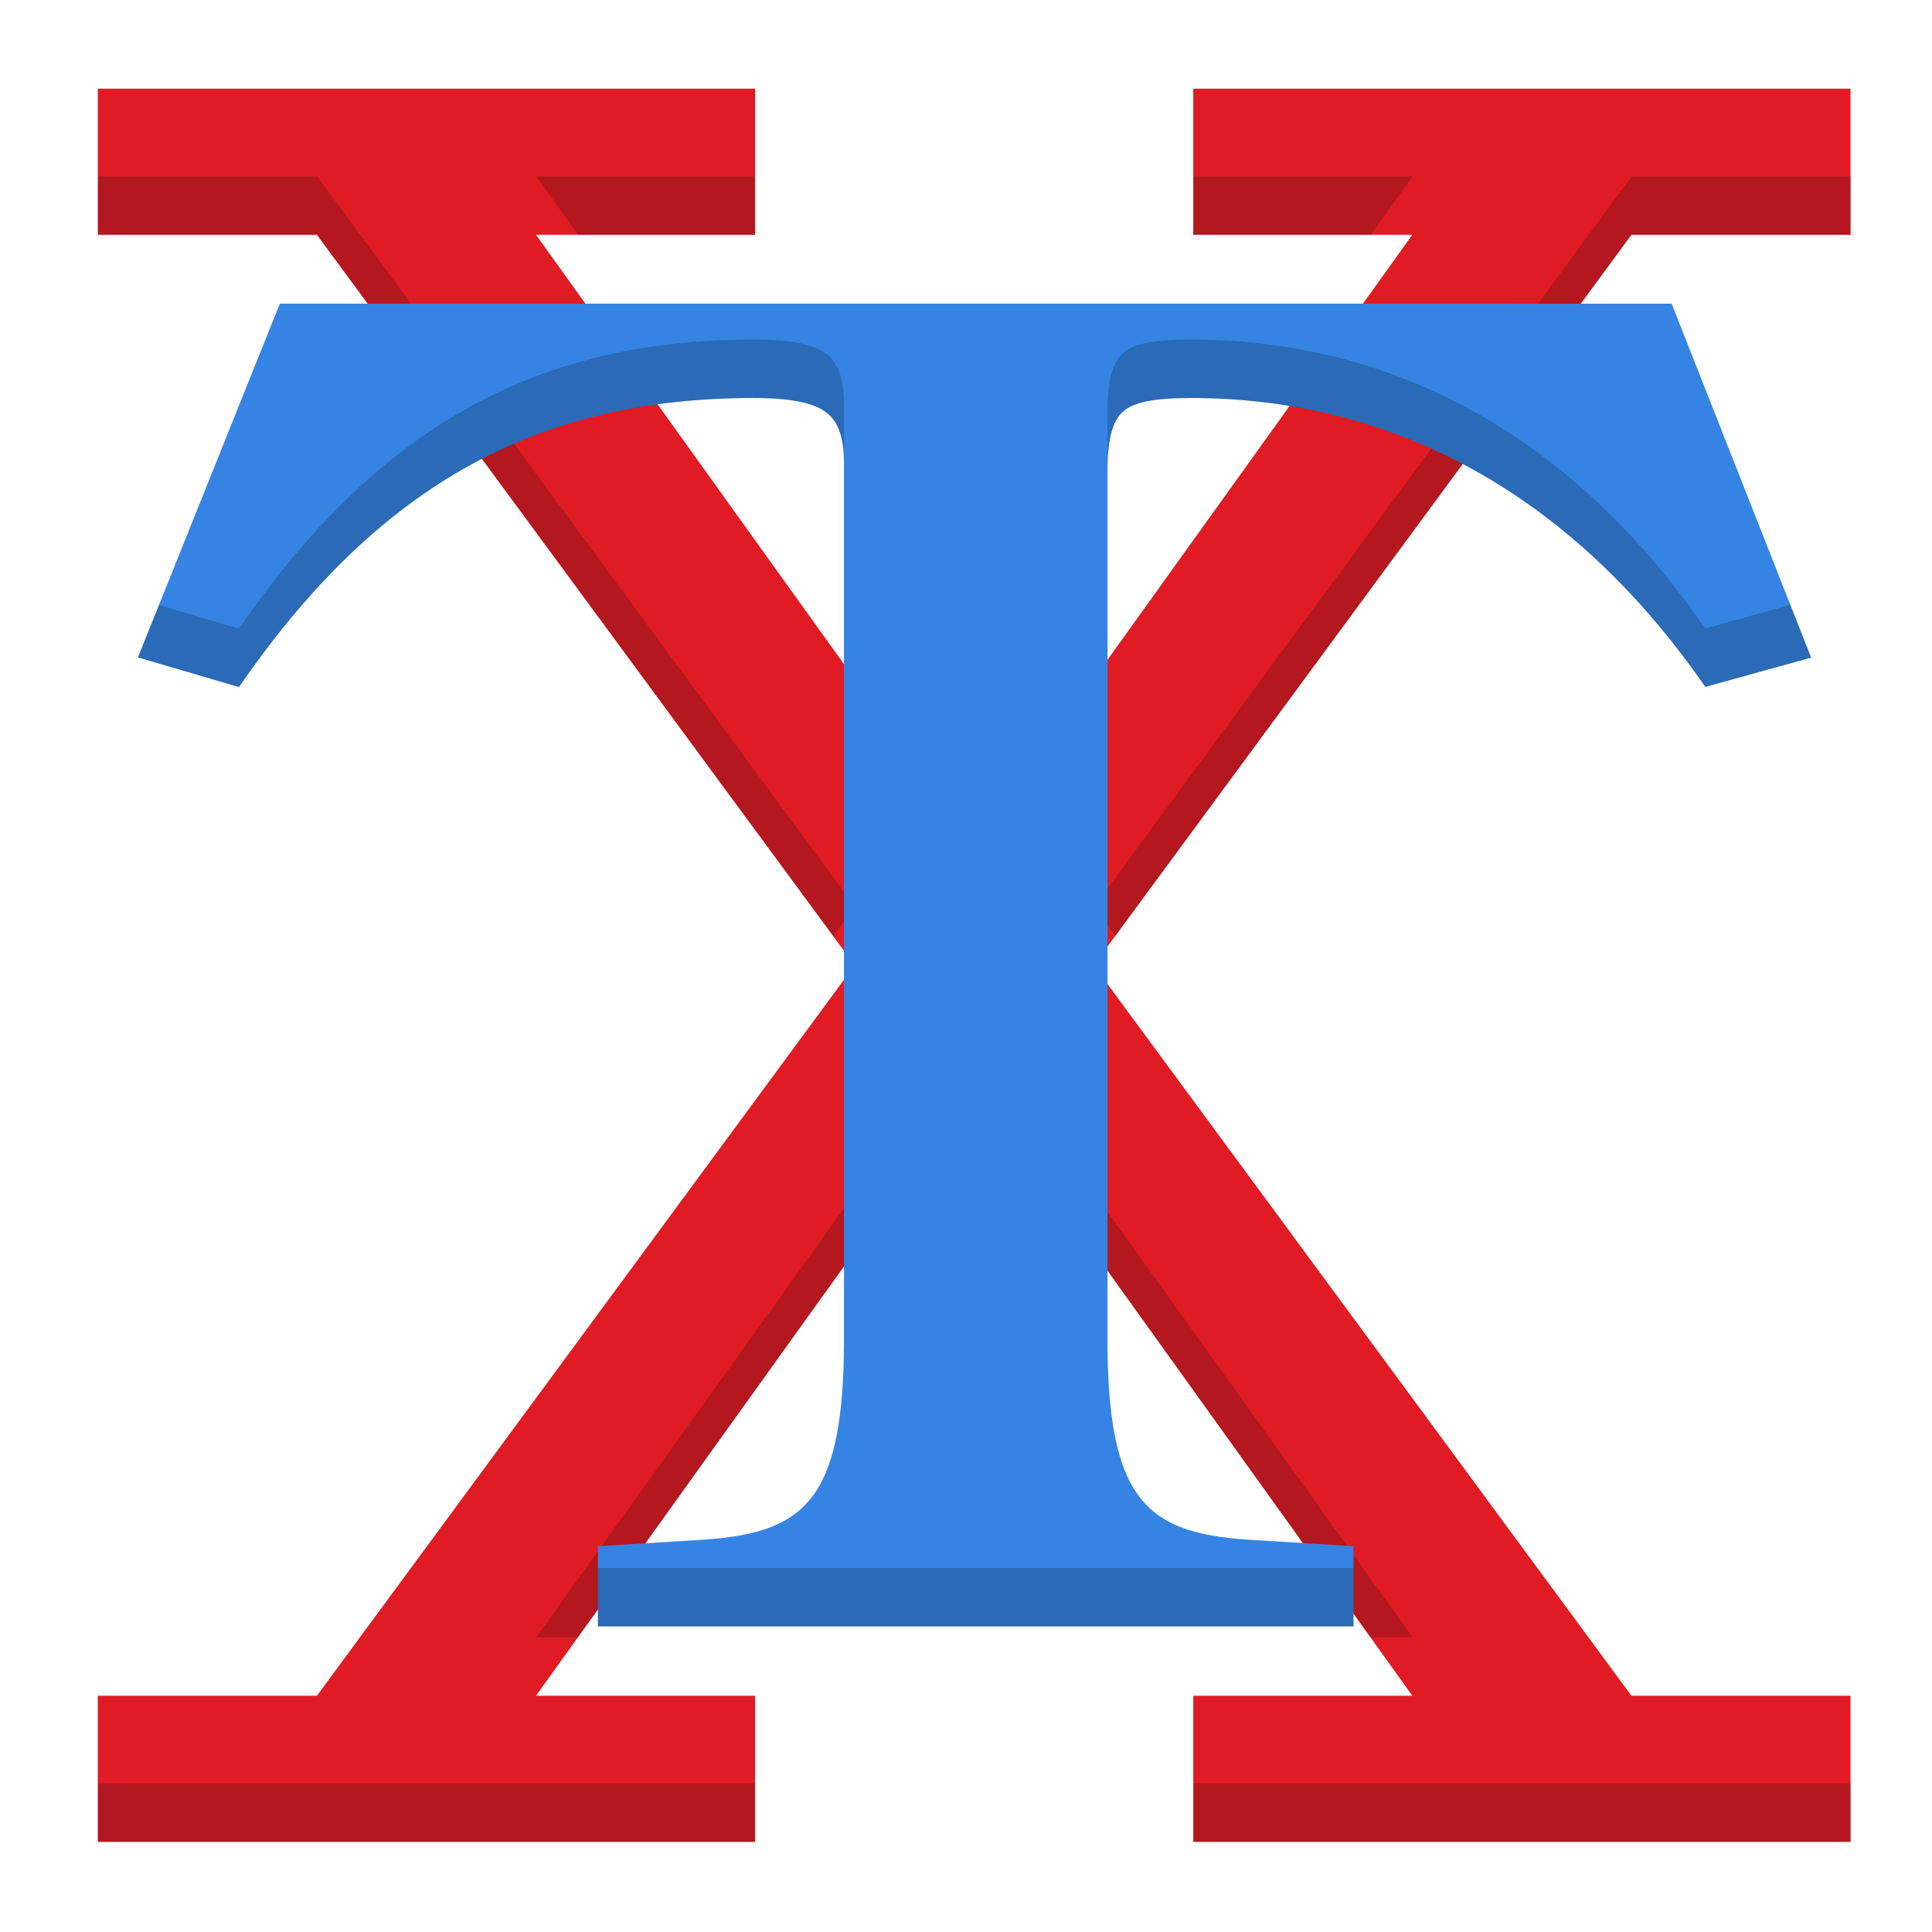 <?xml version="1.0" encoding="UTF-8" standalone="no"?>
<svg
   xmlns:osb="http://www.openswatchbook.org/uri/2009/osb"
   xmlns:dc="http://purl.org/dc/elements/1.1/"
   xmlns:cc="http://creativecommons.org/ns#"
   xmlns:rdf="http://www.w3.org/1999/02/22-rdf-syntax-ns#"
   xmlns:svg="http://www.w3.org/2000/svg"
   xmlns="http://www.w3.org/2000/svg"
   xmlns:xlink="http://www.w3.org/1999/xlink"
   xmlns:sodipodi="http://sodipodi.sourceforge.net/DTD/sodipodi-0.dtd"
   xmlns:inkscape="http://www.inkscape.org/namespaces/inkscape"
   style="enable-background:new"
   width="128"
   height="128"
   version="1.0"
   viewBox="0 0 128 128"
   id="svg51"
   sodipodi:docname="xterm.svg"
   inkscape:version="0.92.4 (5da689c313, 2019-01-14)">
  <sodipodi:namedview
     pagecolor="#ffffff"
     bordercolor="#666666"
     borderopacity="1"
     objecttolerance="10"
     gridtolerance="10"
     guidetolerance="10"
     inkscape:pageopacity="0"
     inkscape:pageshadow="2"
     inkscape:window-width="1920"
     inkscape:window-height="1016"
     id="namedview53"
     showgrid="true"
     inkscape:zoom="5.0194174"
     inkscape:cx="24.961947"
     inkscape:cy="64.5"
     inkscape:window-x="0"
     inkscape:window-y="27"
     inkscape:window-maximized="1"
     inkscape:current-layer="g958">
    <inkscape:grid
       type="xygrid"
       id="grid471" />
  </sodipodi:namedview>
  <title
     id="title4162">
  Adwaita Icon Template
 </title>
  <defs
     id="defs27">
    <linearGradient
       id="linearGradient1115">
      <stop
         id="stop1103"
         offset="0"
         style="stop-color:#d5d3cf" />
      <stop
         style="stop-color:#e3e2df"
         id="stop1105"
         offset=".038" />
      <stop
         style="stop-color:#c0bfbc"
         id="stop1107"
         offset=".077" />
      <stop
         style="stop-color:#c0bfbc"
         id="stop1109"
         offset=".923" />
      <stop
         style="stop-color:#e3e2df"
         id="stop1111"
         offset=".962" />
      <stop
         id="stop1113"
         offset="1"
         style="stop-color:#d5d3cf" />
    </linearGradient>
    <linearGradient
       id="linearGradient6058">
      <stop
         style="stop-color:#ffffff"
         id="stop6054"
         offset="0" />
      <stop
         style="stop-color:#f6f5f4"
         id="stop6056"
         offset="1" />
    </linearGradient>
    <linearGradient
       id="paint3_linear-2-6-5"
       x2="1"
       gradientTransform="matrix(0,6,-12,0,-64,209.997)"
       gradientUnits="userSpaceOnUse">
      <stop
         id="stop91-0-7-4"
         stop-color="#C01C27" />
      <stop
         id="stop93-2-5-7"
         offset="1"
         stop-color="#E01B24" />
    </linearGradient>
    <linearGradient
       id="linearGradient1097"
       x1="43.844"
       x2="-60"
       y1="234"
       y2="234"
       gradientTransform="matrix(1.002,0,0,1,72.09,56.015)"
       gradientUnits="userSpaceOnUse"
       xlink:href="#linearGradient1115" />
    <radialGradient
       id="radialGradient1099"
       cx="-24.239"
       cy="225.596"
       r="24"
       fx="-24.239"
       fy="225.596"
       gradientTransform="matrix(1.758,-9.5621778e-8,3.7652438e-8,1.95,106.606,-336.545)"
       gradientUnits="userSpaceOnUse"
       xlink:href="#linearGradient6058" />
    <linearGradient
       id="linearGradient1383"
       x2="1"
       gradientTransform="matrix(0,6,-12,0,-264,209.997)"
       gradientUnits="userSpaceOnUse"
       xlink:href="#paint3_linear-2-6-5" />
    <linearGradient
       id="linearGradient4358"
       x1="88"
       x2="488"
       y1="88"
       y2="488"
       gradientUnits="userSpaceOnUse"
       xlink:href="#linearGradient4360" />
    <linearGradient
       id="linearGradient4360">
      <stop
         id="stop4362"
         offset="0"
         style="stop-color:#000000;stop-opacity:0.588" />
      <stop
         id="stop4366"
         offset="1"
         style="stop-color:#000000;stop-opacity:0.206" />
    </linearGradient>
    <filter
       style="color-interpolation-filters:sRGB"
       id="filter4380"
       width="1.106"
       height="1.088"
       x="-0.05"
       y="-0.04">
      <feGaussianBlur
         id="feGaussianBlur4382"
         stdDeviation="8.48" />
    </filter>
    <filter
       style="color-interpolation-filters:sRGB"
       id="filter4346"
       width="1.026"
       height="1.022"
       x="-0.01"
       y="-0.01">
      <feGaussianBlur
         id="feGaussianBlur4348"
         stdDeviation="2.12" />
    </filter>
    <linearGradient
       id="linearGradient1159"
       osb:paint="solid">
      <stop
         style="stop-color:#f6f5f4;stop-opacity:1;"
         offset="0"
         id="stop1157" />
    </linearGradient>
    <linearGradient
       id="linearGradient1153"
       osb:paint="solid">
      <stop
         style="stop-color:#deddda;stop-opacity:1;"
         offset="0"
         id="stop1151" />
    </linearGradient>
    <linearGradient
       id="linearGradient1147"
       osb:paint="solid">
      <stop
         style="stop-color:#c0bfbc;stop-opacity:1;"
         offset="0"
         id="stop1145" />
    </linearGradient>
    <linearGradient
       id="linearGradient1141"
       osb:paint="solid">
      <stop
         style="stop-color:#9a9996;stop-opacity:1;"
         offset="0"
         id="stop1139" />
    </linearGradient>
    <linearGradient
       id="linearGradient1135"
       osb:paint="solid">
      <stop
         style="stop-color:#77767b;stop-opacity:1;"
         offset="0"
         id="stop1133" />
    </linearGradient>
    <linearGradient
       id="linearGradient1129"
       osb:paint="solid">
      <stop
         style="stop-color:#5e5c64;stop-opacity:1;"
         offset="0"
         id="stop1127" />
    </linearGradient>
    <linearGradient
       id="linearGradient1123"
       osb:paint="solid">
      <stop
         style="stop-color:#3d3846;stop-opacity:1;"
         offset="0"
         id="stop1121" />
    </linearGradient>
    <linearGradient
       id="linearGradient1117"
       osb:paint="solid">
      <stop
         style="stop-color:#241f31;stop-opacity:1;"
         offset="0"
         id="stop1115" />
    </linearGradient>
    <linearGradient
       id="linearGradient1111"
       osb:paint="solid">
      <stop
         style="stop-color:#cdab8f;stop-opacity:1;"
         offset="0"
         id="stop1109-3" />
    </linearGradient>
    <linearGradient
       id="linearGradient1105"
       osb:paint="solid">
      <stop
         style="stop-color:#b5835a;stop-opacity:1;"
         offset="0"
         id="stop1103-6" />
    </linearGradient>
    <linearGradient
       id="linearGradient1099"
       osb:paint="solid">
      <stop
         style="stop-color:#986a44;stop-opacity:1;"
         offset="0"
         id="stop1097" />
    </linearGradient>
    <linearGradient
       id="linearGradient1093"
       osb:paint="solid">
      <stop
         style="stop-color:#865e3c;stop-opacity:1;"
         offset="0"
         id="stop1091" />
    </linearGradient>
    <linearGradient
       id="linearGradient1087"
       osb:paint="solid">
      <stop
         style="stop-color:#63452c;stop-opacity:1;"
         offset="0"
         id="stop1085" />
    </linearGradient>
    <linearGradient
       id="linearGradient1081"
       osb:paint="solid">
      <stop
         style="stop-color:#dc8add;stop-opacity:1;"
         offset="0"
         id="stop1079" />
    </linearGradient>
    <linearGradient
       id="linearGradient1075"
       osb:paint="solid">
      <stop
         style="stop-color:#c061cb;stop-opacity:1;"
         offset="0"
         id="stop1073" />
    </linearGradient>
    <linearGradient
       id="linearGradient1069"
       osb:paint="solid">
      <stop
         style="stop-color:#9141ac;stop-opacity:1;"
         offset="0"
         id="stop1067" />
    </linearGradient>
    <linearGradient
       id="linearGradient1063"
       osb:paint="solid">
      <stop
         style="stop-color:#813d9c;stop-opacity:1;"
         offset="0"
         id="stop1061" />
    </linearGradient>
    <linearGradient
       id="linearGradient1057"
       osb:paint="solid">
      <stop
         style="stop-color:#613583;stop-opacity:1;"
         offset="0"
         id="stop1055" />
    </linearGradient>
    <linearGradient
       id="linearGradient1051"
       osb:paint="solid">
      <stop
         style="stop-color:#f66151;stop-opacity:1;"
         offset="0"
         id="stop1049" />
    </linearGradient>
    <linearGradient
       id="linearGradient1045"
       osb:paint="solid">
      <stop
         style="stop-color:#ed333b;stop-opacity:1;"
         offset="0"
         id="stop1043" />
    </linearGradient>
    <linearGradient
       id="linearGradient1039"
       osb:paint="solid">
      <stop
         style="stop-color:#e01b24;stop-opacity:1;"
         offset="0"
         id="stop1037" />
    </linearGradient>
    <linearGradient
       id="linearGradient1033"
       osb:paint="solid">
      <stop
         style="stop-color:#c01c28;stop-opacity:1;"
         offset="0"
         id="stop1031" />
    </linearGradient>
    <linearGradient
       id="linearGradient1027"
       osb:paint="solid">
      <stop
         style="stop-color:#a51d2d;stop-opacity:1;"
         offset="0"
         id="stop1025" />
    </linearGradient>
    <linearGradient
       id="linearGradient1021"
       osb:paint="solid">
      <stop
         style="stop-color:#ffbe6f;stop-opacity:1;"
         offset="0"
         id="stop1019" />
    </linearGradient>
    <linearGradient
       id="linearGradient1015"
       osb:paint="solid">
      <stop
         style="stop-color:#ffa348;stop-opacity:1;"
         offset="0"
         id="stop1013" />
    </linearGradient>
    <linearGradient
       id="linearGradient1009"
       osb:paint="solid">
      <stop
         style="stop-color:#ff7800;stop-opacity:1;"
         offset="0"
         id="stop1007" />
    </linearGradient>
    <linearGradient
       id="linearGradient1003"
       osb:paint="solid">
      <stop
         style="stop-color:#e66100;stop-opacity:1;"
         offset="0"
         id="stop1001" />
    </linearGradient>
    <linearGradient
       id="linearGradient997"
       osb:paint="solid">
      <stop
         style="stop-color:#c64600;stop-opacity:1;"
         offset="0"
         id="stop995" />
    </linearGradient>
    <linearGradient
       id="linearGradient991"
       osb:paint="solid">
      <stop
         style="stop-color:#f9f06b;stop-opacity:1;"
         offset="0"
         id="stop989" />
    </linearGradient>
    <linearGradient
       id="linearGradient985"
       osb:paint="solid">
      <stop
         style="stop-color:#f8e45c;stop-opacity:1;"
         offset="0"
         id="stop983" />
    </linearGradient>
    <linearGradient
       id="linearGradient979"
       osb:paint="solid">
      <stop
         style="stop-color:#f6d32d;stop-opacity:1;"
         offset="0"
         id="stop977" />
    </linearGradient>
    <linearGradient
       id="linearGradient973"
       osb:paint="solid">
      <stop
         style="stop-color:#f5c211;stop-opacity:1;"
         offset="0"
         id="stop971" />
    </linearGradient>
    <linearGradient
       id="linearGradient967"
       osb:paint="solid">
      <stop
         style="stop-color:#e5a50a;stop-opacity:1;"
         offset="0"
         id="stop965" />
    </linearGradient>
    <linearGradient
       id="linearGradient961"
       osb:paint="solid">
      <stop
         style="stop-color:#8ff0a4;stop-opacity:1;"
         offset="0"
         id="stop959" />
    </linearGradient>
    <linearGradient
       id="linearGradient955"
       osb:paint="solid">
      <stop
         style="stop-color:#57e389;stop-opacity:1;"
         offset="0"
         id="stop953" />
    </linearGradient>
    <linearGradient
       id="linearGradient949"
       osb:paint="solid">
      <stop
         style="stop-color:#33d17a;stop-opacity:1;"
         offset="0"
         id="stop947" />
    </linearGradient>
    <linearGradient
       id="linearGradient943"
       osb:paint="solid">
      <stop
         style="stop-color:#2ec27e;stop-opacity:1;"
         offset="0"
         id="stop941" />
    </linearGradient>
    <linearGradient
       id="linearGradient937"
       osb:paint="solid">
      <stop
         style="stop-color:#26a269;stop-opacity:1;"
         offset="0"
         id="stop935" />
    </linearGradient>
  </defs>
  <g
     id="g948"
     style="font-style:normal;font-variant:normal;font-weight:normal;font-stretch:normal;font-size:61.283px;line-height:0%;font-family:'DejaVu Serif';-inkscape-font-specification:'DejaVu Serif';text-align:start;writing-mode:lr-tb;text-anchor:start;display:inline;fill:#e01b24;fill-opacity:1;stroke:#ff0000;stroke-width:6.128;stroke-linecap:butt;stroke-linejoin:miter;stroke-miterlimit:4;stroke-dasharray:none;stroke-opacity:1"
     transform="matrix(0.537,0,0,0.519,-1.364,-3.542)"
     aria-label="X">
    <path
       style="color:#000000;font-style:normal;font-variant:normal;font-weight:normal;font-stretch:normal;font-size:305.377px;line-height:1.25;font-family:'DejaVu Serif';-inkscape-font-specification:'DejaVu Serif';font-variant-ligatures:normal;font-variant-position:normal;font-variant-caps:normal;font-variant-numeric:normal;font-variant-alternates:normal;font-feature-settings:normal;text-indent:0;text-align:start;text-decoration:none;text-decoration-line:none;text-decoration-style:solid;text-decoration-color:#000000;letter-spacing:normal;word-spacing:normal;text-transform:none;writing-mode:lr-tb;direction:ltr;text-orientation:mixed;dominant-baseline:auto;baseline-shift:baseline;text-anchor:start;white-space:normal;shape-padding:0;clip-rule:nonzero;display:inline;overflow:visible;visibility:visible;opacity:1;isolation:auto;mix-blend-mode:normal;color-interpolation:sRGB;color-interpolation-filters:linearRGB;solid-color:#000000;solid-opacity:1;vector-effect:none;fill:#e01b24;fill-opacity:1;fill-rule:nonzero;stroke:none;stroke-width:3.343;stroke-linecap:butt;stroke-linejoin:miter;stroke-miterlimit:4;stroke-dasharray:none;stroke-dashoffset:0;stroke-opacity:1;color-rendering:auto;image-rendering:auto;shape-rendering:auto;text-rendering:auto;enable-background:accumulate"
       d="m -150,3 v 10 h 15 L -98.182,63 -135,113 h -15 v 10 h 45 v -10 h -15 L -90,71.182 -60,113 h -15 v 10 h 45 V 113 H -45 L -81.818,63 -45,13 h 15 V 3 h -45 v 10 c 0,0 15.622,-2e-6 15,0 L -90,54.818 -120,13 c -0.622,-2e-6 15,0 15,0 V 3 Z"
       transform="matrix(1.802,0,0,1.865,284.907,12.549)"
       id="path946"
       inkscape:connector-curvature="0" />
  </g>
  <g
     id="g4598"
     style="font-style:normal;font-variant:normal;font-weight:normal;font-stretch:normal;font-size:61.283px;line-height:0%;font-family:'DejaVu Serif';-inkscape-font-specification:'DejaVu Serif';text-align:start;writing-mode:lr-tb;text-anchor:start;display:inline;opacity:0.1;fill:#000000;fill-opacity:1;stroke:#ff0000;stroke-width:6.128;stroke-linecap:butt;stroke-linejoin:miter;stroke-miterlimit:4;stroke-dasharray:none;stroke-opacity:1"
     transform="matrix(0.555,0,0,0.536,148.29,-16.123)"
     aria-label="X" />
  <g
     aria-label="T"
     transform="matrix(0.601,0,0,0.485,-4.301,-1.11)"
     style="font-style:normal;font-variant:normal;font-weight:normal;font-stretch:normal;font-size:61.283px;line-height:0%;font-family:'URW Bookman L';-inkscape-font-specification:'URW Bookman L';text-align:start;writing-mode:lr-tb;text-anchor:start;fill:#0000f1;fill-opacity:1;stroke:#00a2ff;stroke-width:3.064;stroke-linecap:butt;stroke-linejoin:miter;stroke-miterlimit:4;stroke-dasharray:none;stroke-opacity:1"
     id="text3153" />
  <g
     aria-label="X"
     transform="matrix(0.555,0,0,0.536,-1.126,-3.636)"
     style="font-style:normal;font-variant:normal;font-weight:normal;font-stretch:normal;font-size:61.283px;line-height:0%;font-family:'DejaVu Serif';-inkscape-font-specification:'DejaVu Serif';text-align:start;writing-mode:lr-tb;text-anchor:start;display:inline;fill:#f22c42;fill-opacity:1;stroke:#ff0000;stroke-width:6.128;stroke-linecap:butt;stroke-linejoin:miter;stroke-miterlimit:4;stroke-dasharray:none;stroke-opacity:1"
     id="g42" />
  <g
     aria-label="X"
     transform="matrix(0.555,0,0,0.536,-1.126,-5.818)"
     style="font-style:normal;font-variant:normal;font-weight:normal;font-stretch:normal;font-size:61.283px;line-height:0%;font-family:'DejaVu Serif';-inkscape-font-specification:'DejaVu Serif';text-align:start;writing-mode:lr-tb;text-anchor:start;display:inline;fill:#f22c42;fill-opacity:1;stroke:#ff0000;stroke-width:6.128;stroke-linecap:butt;stroke-linejoin:miter;stroke-miterlimit:4;stroke-dasharray:none;stroke-opacity:1"
     id="g4561" />
  <g
     id="g4591"
     style="font-style:normal;font-variant:normal;font-weight:normal;font-stretch:normal;font-size:61.283px;line-height:0%;font-family:'DejaVu Serif';-inkscape-font-specification:'DejaVu Serif';text-align:start;writing-mode:lr-tb;text-anchor:start;display:inline;fill:#f22c42;fill-opacity:1;stroke:#ff0000;stroke-width:6.128;stroke-linecap:butt;stroke-linejoin:miter;stroke-miterlimit:4;stroke-dasharray:none;stroke-opacity:1"
     transform="matrix(0.545,0,0,0.526,-6.338,0.804)"
     aria-label="X" />
  <g
     aria-label="X"
     transform="matrix(0.555,0,0,0.536,-1.126,-3.727)"
     style="font-style:normal;font-variant:normal;font-weight:normal;font-stretch:normal;font-size:61.283px;line-height:0%;font-family:'DejaVu Serif';-inkscape-font-specification:'DejaVu Serif';text-align:start;writing-mode:lr-tb;text-anchor:start;display:inline;fill:#e01b24;fill-opacity:1;stroke:#ff0000;stroke-width:6.128;stroke-linecap:butt;stroke-linejoin:miter;stroke-miterlimit:4;stroke-dasharray:none;stroke-opacity:1"
     id="g930" />
  <g
     aria-label="X"
     transform="matrix(0.555,0,0,0.536,-1.126,-9.727)"
     style="font-style:normal;font-variant:normal;font-weight:normal;font-stretch:normal;font-size:61.283px;line-height:0%;font-family:'DejaVu Serif';-inkscape-font-specification:'DejaVu Serif';text-align:start;writing-mode:lr-tb;text-anchor:start;display:inline;fill:#e01b24;fill-opacity:1;stroke:#ff0000;stroke-width:6.128;stroke-linecap:butt;stroke-linejoin:miter;stroke-miterlimit:4;stroke-dasharray:none;stroke-opacity:1"
     id="g939" />
  <g
     aria-label="X"
     transform="matrix(0.537,0,0,0.519,-1.364,-3.542)"
     style="font-style:normal;font-variant:normal;font-weight:normal;font-stretch:normal;font-size:61.283px;line-height:0%;font-family:'DejaVu Serif';-inkscape-font-specification:'DejaVu Serif';text-align:start;writing-mode:lr-tb;text-anchor:start;display:inline;fill:#e01b24;fill-opacity:1;stroke:#ff0000;stroke-width:6.128;stroke-linecap:butt;stroke-linejoin:miter;stroke-miterlimit:4;stroke-dasharray:none;stroke-opacity:1"
     id="g962">
    <path
       style="color:#000000;font-style:normal;font-variant:normal;font-weight:normal;font-stretch:normal;font-size:305.377px;line-height:1.25;font-family:'DejaVu Serif';-inkscape-font-specification:'DejaVu Serif';font-variant-ligatures:normal;font-variant-position:normal;font-variant-caps:normal;font-variant-numeric:normal;font-variant-alternates:normal;font-feature-settings:normal;text-indent:0;text-align:start;text-decoration:none;text-decoration-line:none;text-decoration-style:solid;text-decoration-color:#000000;letter-spacing:normal;word-spacing:normal;text-transform:none;writing-mode:lr-tb;direction:ltr;text-orientation:mixed;dominant-baseline:auto;baseline-shift:baseline;text-anchor:start;white-space:normal;shape-padding:0;clip-rule:nonzero;display:inline;overflow:visible;visibility:visible;opacity:0.2;isolation:auto;mix-blend-mode:normal;color-interpolation:sRGB;color-interpolation-filters:linearRGB;solid-color:#000000;solid-opacity:1;vector-effect:none;fill:#080808;fill-opacity:1;fill-rule:nonzero;stroke:none;stroke-width:3.343;stroke-linecap:butt;stroke-linejoin:miter;stroke-miterlimit:4;stroke-dasharray:none;stroke-dashoffset:0;stroke-opacity:1;color-rendering:auto;image-rendering:auto;shape-rendering:auto;text-rendering:auto;enable-background:accumulate"
       d="m 5,9 v 4 H 20 L 55.346,61 56.818,59 20,9 Z m 30,0 2.869,4 C 41.449,13 50,13 50,13 V 9 c 0,0 -15.622,-2e-6 -15,0 z m 45,0 v 4 c 0,0 8.551,-10e-7 12.131,0 L 95,9 c 0.622,-2e-6 -15,0 -15,0 z M 110,9 73.182,59 74.654,61 110,13 h 15 V 9 Z M 65,67.182 35,109 h 2.869 L 65,71.182 92.131,109 H 95 Z M 5,119 v 4 h 45 v -4 z m 75,0 v 4 h 45 v -4 z"
       transform="matrix(1.802,0,0,1.865,5.632,12.549)"
       id="path960"
       inkscape:connector-curvature="0" />
  </g>
  <g
     id="g966"
     style="font-style:normal;font-variant:normal;font-weight:normal;font-stretch:normal;font-size:61.283px;line-height:0%;font-family:'DejaVu Serif';-inkscape-font-specification:'DejaVu Serif';text-align:start;writing-mode:lr-tb;text-anchor:start;display:inline;fill:#e01b24;fill-opacity:1;stroke:#ff0000;stroke-width:6.128;stroke-linecap:butt;stroke-linejoin:miter;stroke-miterlimit:4;stroke-dasharray:none;stroke-opacity:1"
     transform="matrix(0.537,0,0,0.519,-1.364,-7.413)"
     aria-label="X" />
  <g
     id="g958"
     transform="translate(0.727,-0.723)">
    <path
       sodipodi:nodetypes="ccccssssscccccccsssscccccc"
       inkscape:connector-curvature="0"
       id="path69"
       d="m 17.812,20.842 -9.4,23.435 6.689,1.964 0.372,-0.529 c 9.156,-13.033 19.586,-18.62 33.709,-18.62 2.496,0 3.974,0.322 4.789,0.92 0.815,0.598 1.217,1.612 1.217,3.423 v 58.094 c 0,5.082 -0.623,8.329 -2.031,10.249 -1.408,1.919 -3.558,2.712 -7.334,2.956 l -6.936,0.431 v 5.31 h 50.06 v -5.31 l -6.936,-0.431 c -3.776,-0.244 -5.926,-1.037 -7.334,-2.956 -1.409,-1.919 -2.031,-5.167 -2.031,-10.249 V 31.941 c 0,-2.16 0.345,-3.353 1.037,-3.957 0.692,-0.604 1.993,-0.892 4.498,-0.892 13.442,0 25.038,6.367 33.711,18.622 l 0.366,0.517 7.007,-1.939 -9.239,-23.449 H 109.372 Z"
       style="color:#000000;font-style:normal;font-variant:normal;font-weight:normal;font-stretch:normal;font-size:269.449px;line-height:1.25;font-family:'URW Bookman L';-inkscape-font-specification:'URW Bookman L';font-variant-ligatures:normal;font-variant-position:normal;font-variant-caps:normal;font-variant-numeric:normal;font-variant-alternates:normal;font-feature-settings:normal;text-indent:0;text-align:start;text-decoration:none;text-decoration-line:none;text-decoration-style:solid;text-decoration-color:#000000;letter-spacing:normal;word-spacing:normal;text-transform:none;writing-mode:lr-tb;direction:ltr;text-orientation:mixed;dominant-baseline:auto;baseline-shift:baseline;text-anchor:start;white-space:normal;shape-padding:0;clip-rule:nonzero;display:inline;overflow:visible;visibility:visible;opacity:1;isolation:auto;mix-blend-mode:normal;color-interpolation:sRGB;color-interpolation-filters:linearRGB;solid-color:#000000;solid-opacity:1;vector-effect:none;fill:#3584e4;fill-opacity:1;fill-rule:nonzero;stroke:none;stroke-width:1.602;stroke-linecap:butt;stroke-linejoin:miter;stroke-miterlimit:4;stroke-dasharray:none;stroke-dashoffset:0;stroke-opacity:1;color-rendering:auto;image-rendering:auto;shape-rendering:auto;text-rendering:auto;enable-background:accumulate" />
    <path
       id="path928"
       d="m 49.182,23.221 c -14.123,0 -24.554,5.587 -33.71,18.62 l -0.37,0.529 -5.3,-1.556 -1.389,3.463 6.689,1.964 0.37,-0.529 c 9.156,-13.033 19.587,-18.62 33.71,-18.62 2.496,0 3.975,0.322 4.79,0.92 0.815,0.598 1.215,1.612 1.215,3.423 v -3.871 c 0,-1.811 -0.4,-2.825 -1.215,-3.423 -0.815,-0.598 -2.293,-0.92 -4.79,-0.92 z m 28.998,0 c -2.505,0 -3.807,0.288 -4.498,0.892 -0.692,0.604 -1.038,1.796 -1.038,3.956 v 3.871 c 0,-2.16 0.346,-3.352 1.038,-3.956 0.692,-0.604 1.993,-0.892 4.498,-0.892 13.442,0 25.038,6.366 33.71,18.621 l 0.365,0.518 7.007,-1.941 -1.376,-3.489 -5.631,1.559 -0.365,-0.518 C 103.218,29.587 91.623,23.221 78.18,23.221 Z M 38.886,104.604 v 3.871 h 50.06 v -3.871 z"
       style="color:#000000;font-style:normal;font-variant:normal;font-weight:normal;font-stretch:normal;font-size:269.449px;line-height:1.25;font-family:'URW Bookman L';-inkscape-font-specification:'URW Bookman L';font-variant-ligatures:normal;font-variant-position:normal;font-variant-caps:normal;font-variant-numeric:normal;font-variant-alternates:normal;font-feature-settings:normal;text-indent:0;text-align:start;text-decoration:none;text-decoration-line:none;text-decoration-style:solid;text-decoration-color:#000000;letter-spacing:normal;word-spacing:normal;text-transform:none;writing-mode:lr-tb;direction:ltr;text-orientation:mixed;dominant-baseline:auto;baseline-shift:baseline;text-anchor:start;white-space:normal;shape-padding:0;clip-rule:nonzero;display:inline;overflow:visible;visibility:visible;opacity:0.2;isolation:auto;mix-blend-mode:normal;color-interpolation:sRGB;color-interpolation-filters:linearRGB;solid-color:#000000;solid-opacity:1;vector-effect:none;fill:#000000;fill-opacity:1;fill-rule:nonzero;stroke:none;stroke-width:1.602;stroke-linecap:butt;stroke-linejoin:miter;stroke-miterlimit:4;stroke-dasharray:none;stroke-dashoffset:0;stroke-opacity:1;color-rendering:auto;image-rendering:auto;shape-rendering:auto;text-rendering:auto;enable-background:accumulate"
       inkscape:connector-curvature="0" />
  </g>
</svg>
